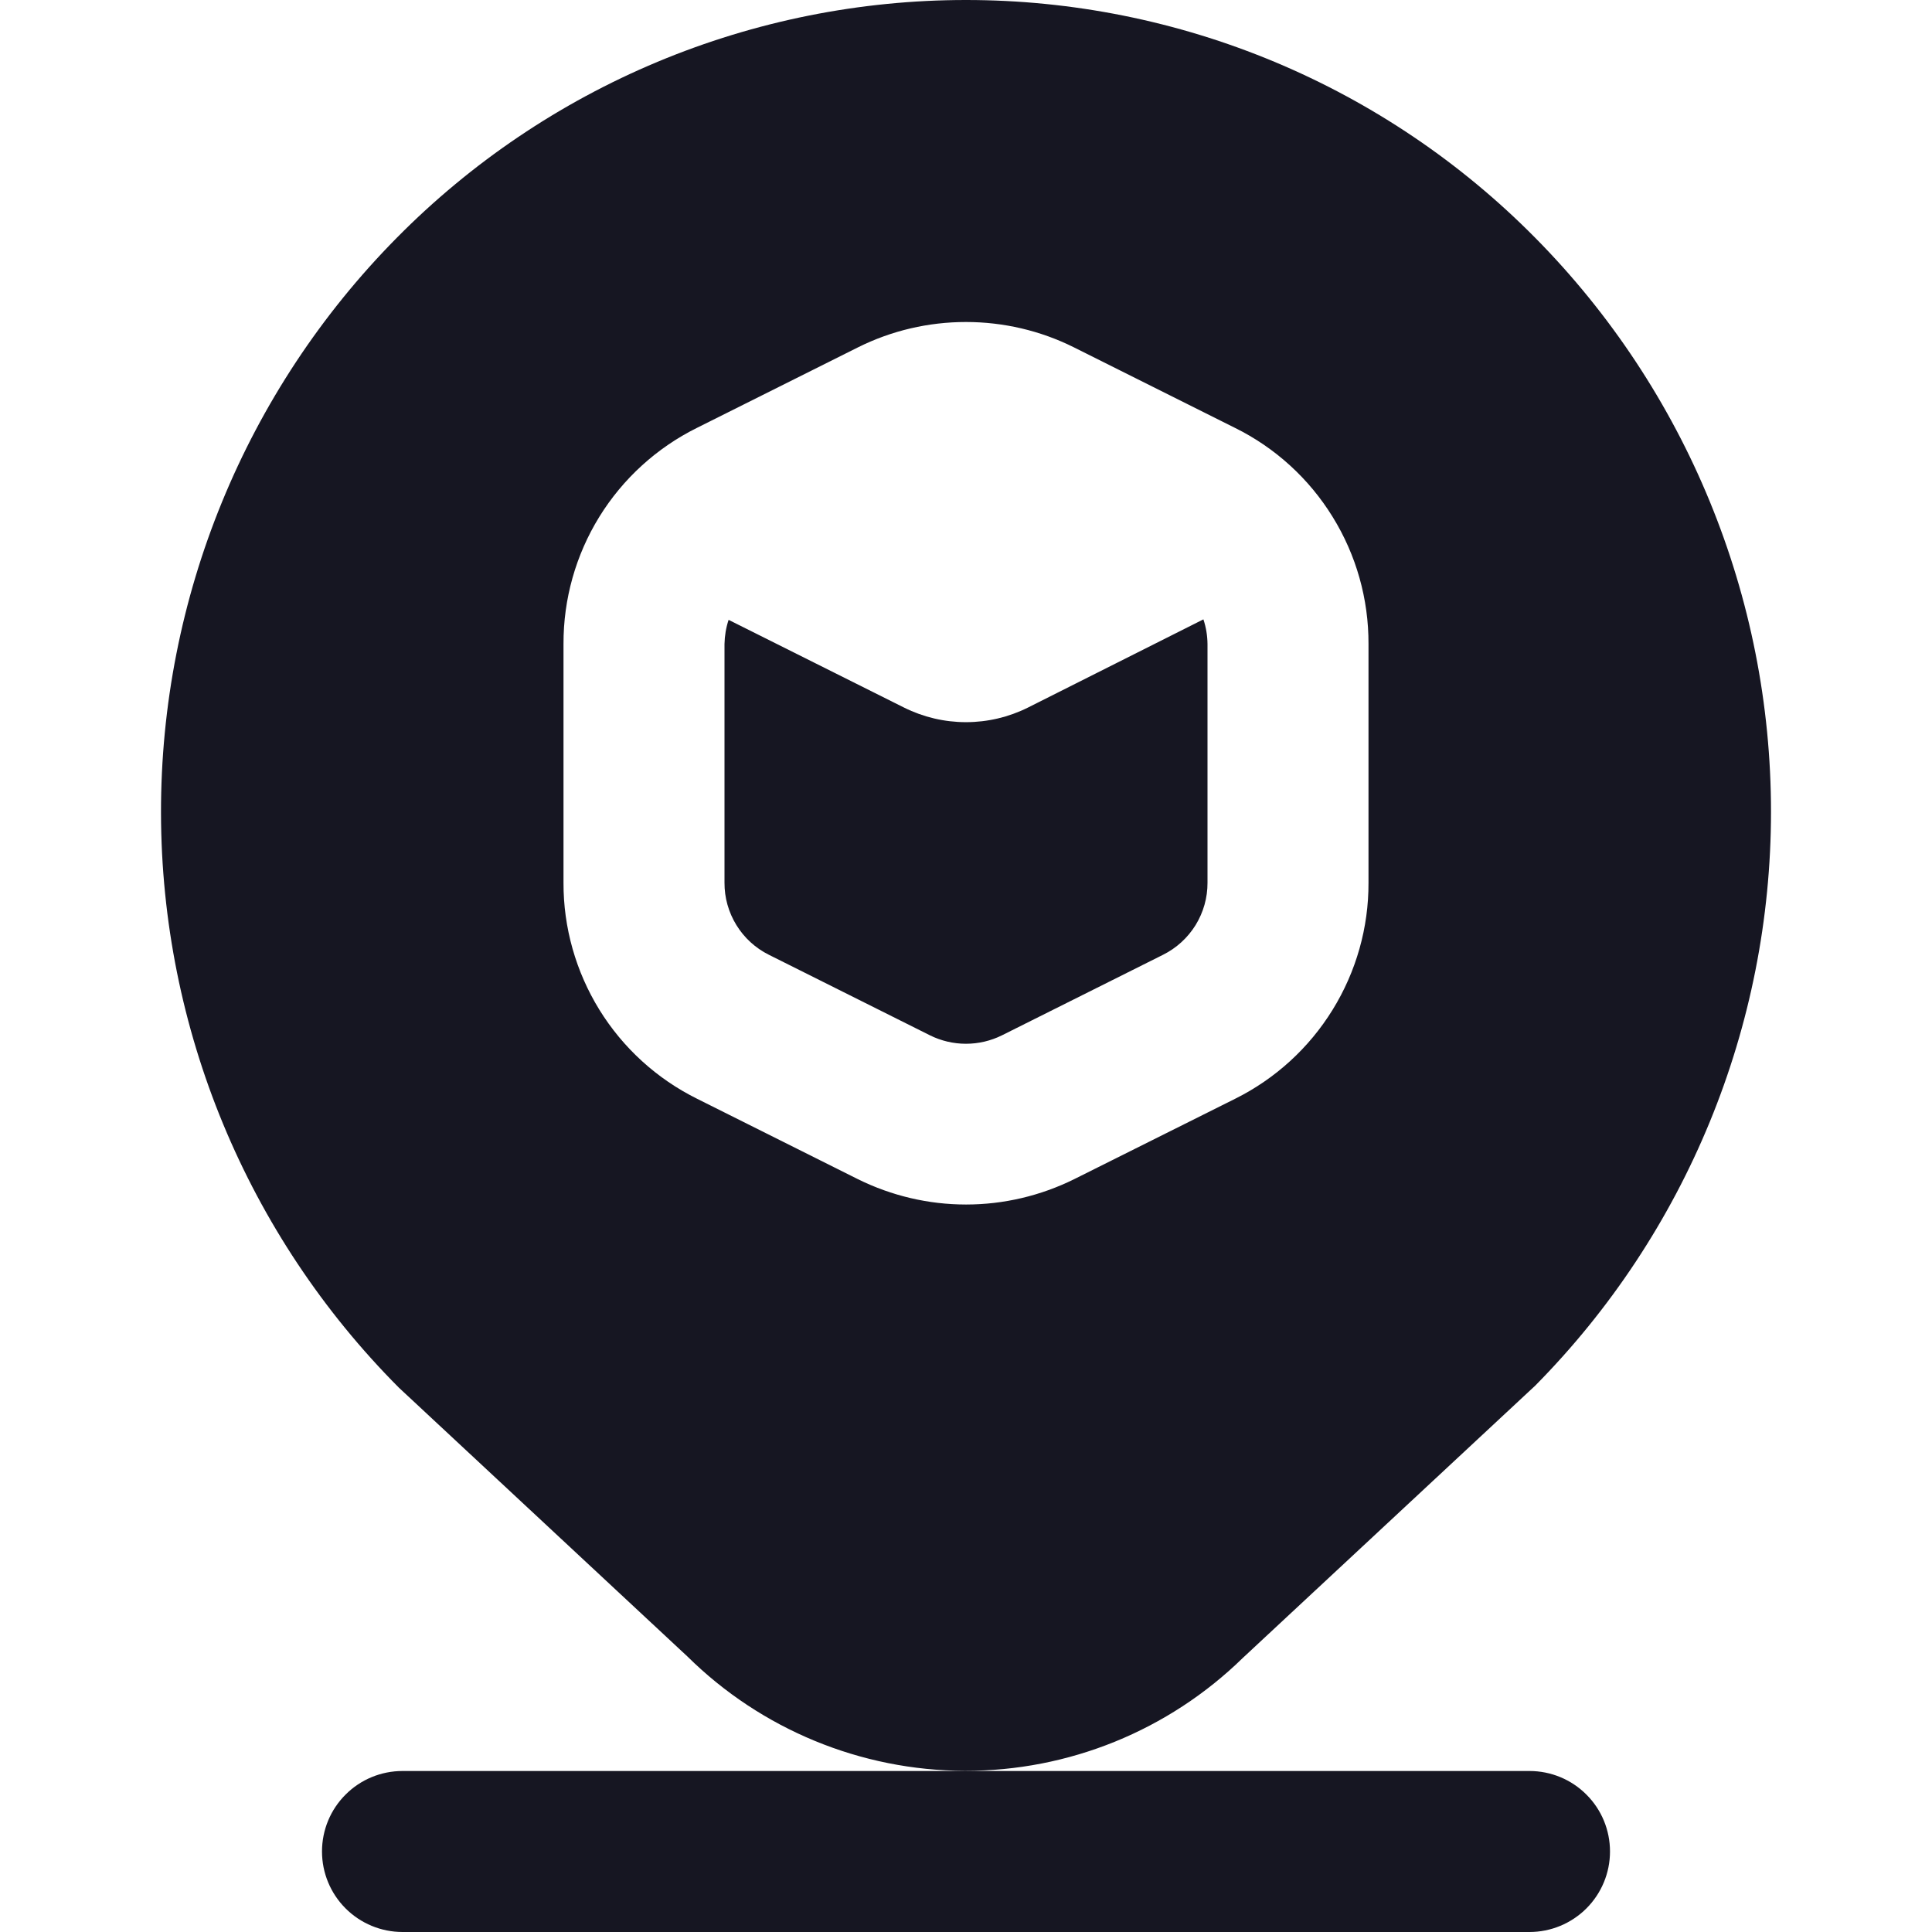 <svg width="24" height="24" viewBox="0 0 24 24" fill="none" xmlns="http://www.w3.org/2000/svg">
<g clip-path="url(#clip0_131_508)">
<path d="M19.071 17.213C20.948 15.314 22 12.752 22 10.083C22 7.414 20.948 4.852 19.071 2.954C18.146 2.018 17.045 1.275 15.832 0.768C14.618 0.261 13.316 -0 12 -0C10.685 -0 9.382 0.261 8.168 0.768C6.955 1.275 5.854 2.018 4.929 2.954C3.048 4.856 1.995 7.425 2 10.101C2.005 12.777 3.067 15.342 4.955 17.238L8.539 20.577C9.457 21.484 10.695 21.994 11.985 21.998C13.276 22.001 14.516 21.497 15.439 20.595L19.071 17.213ZM13.342 14.649C12.925 14.855 12.466 14.963 12.001 14.963C11.535 14.963 11.076 14.855 10.659 14.649L8.659 13.649C8.159 13.401 7.739 13.018 7.446 12.544C7.153 12.069 6.998 11.522 7 10.965V8C6.998 7.442 7.152 6.895 7.445 6.42C7.738 5.946 8.158 5.563 8.658 5.315L10.658 4.315C11.075 4.107 11.534 4 11.999 4C12.465 4 12.924 4.107 13.341 4.315L15.341 5.315C15.841 5.562 16.261 5.945 16.554 6.42C16.848 6.895 17.002 7.442 17 8V10.966C17.002 11.523 16.847 12.07 16.554 12.544C16.261 13.019 15.841 13.402 15.342 13.65L13.342 14.649ZM14.949 7.694C14.982 7.792 14.999 7.896 15 8V10.966C15.001 11.152 14.949 11.334 14.852 11.492C14.754 11.65 14.614 11.778 14.447 11.861L12.447 12.861C12.308 12.93 12.155 12.966 11.999 12.966C11.844 12.966 11.691 12.93 11.552 12.861L9.552 11.861C9.385 11.778 9.245 11.65 9.148 11.492C9.05 11.333 8.999 11.151 9 10.965V8C9.002 7.898 9.019 7.796 9.051 7.7L11.231 8.79C11.47 8.909 11.733 8.971 12 8.971C12.267 8.971 12.53 8.909 12.769 8.79L14.949 7.694ZM20 23C20 23.265 19.895 23.519 19.707 23.707C19.52 23.894 19.265 24 19 24H5C4.735 24 4.48 23.894 4.293 23.707C4.105 23.519 4 23.265 4 23C4 22.734 4.105 22.48 4.293 22.293C4.48 22.105 4.735 22 5 22H19C19.265 22 19.52 22.105 19.707 22.293C19.895 22.48 20 22.734 20 23Z" fill="#161622"/>
</g>
<defs>
<clipPath id="clip0_131_508">
<rect width="24" height="24" fill="white"/>
</clipPath>
</defs>
</svg>

